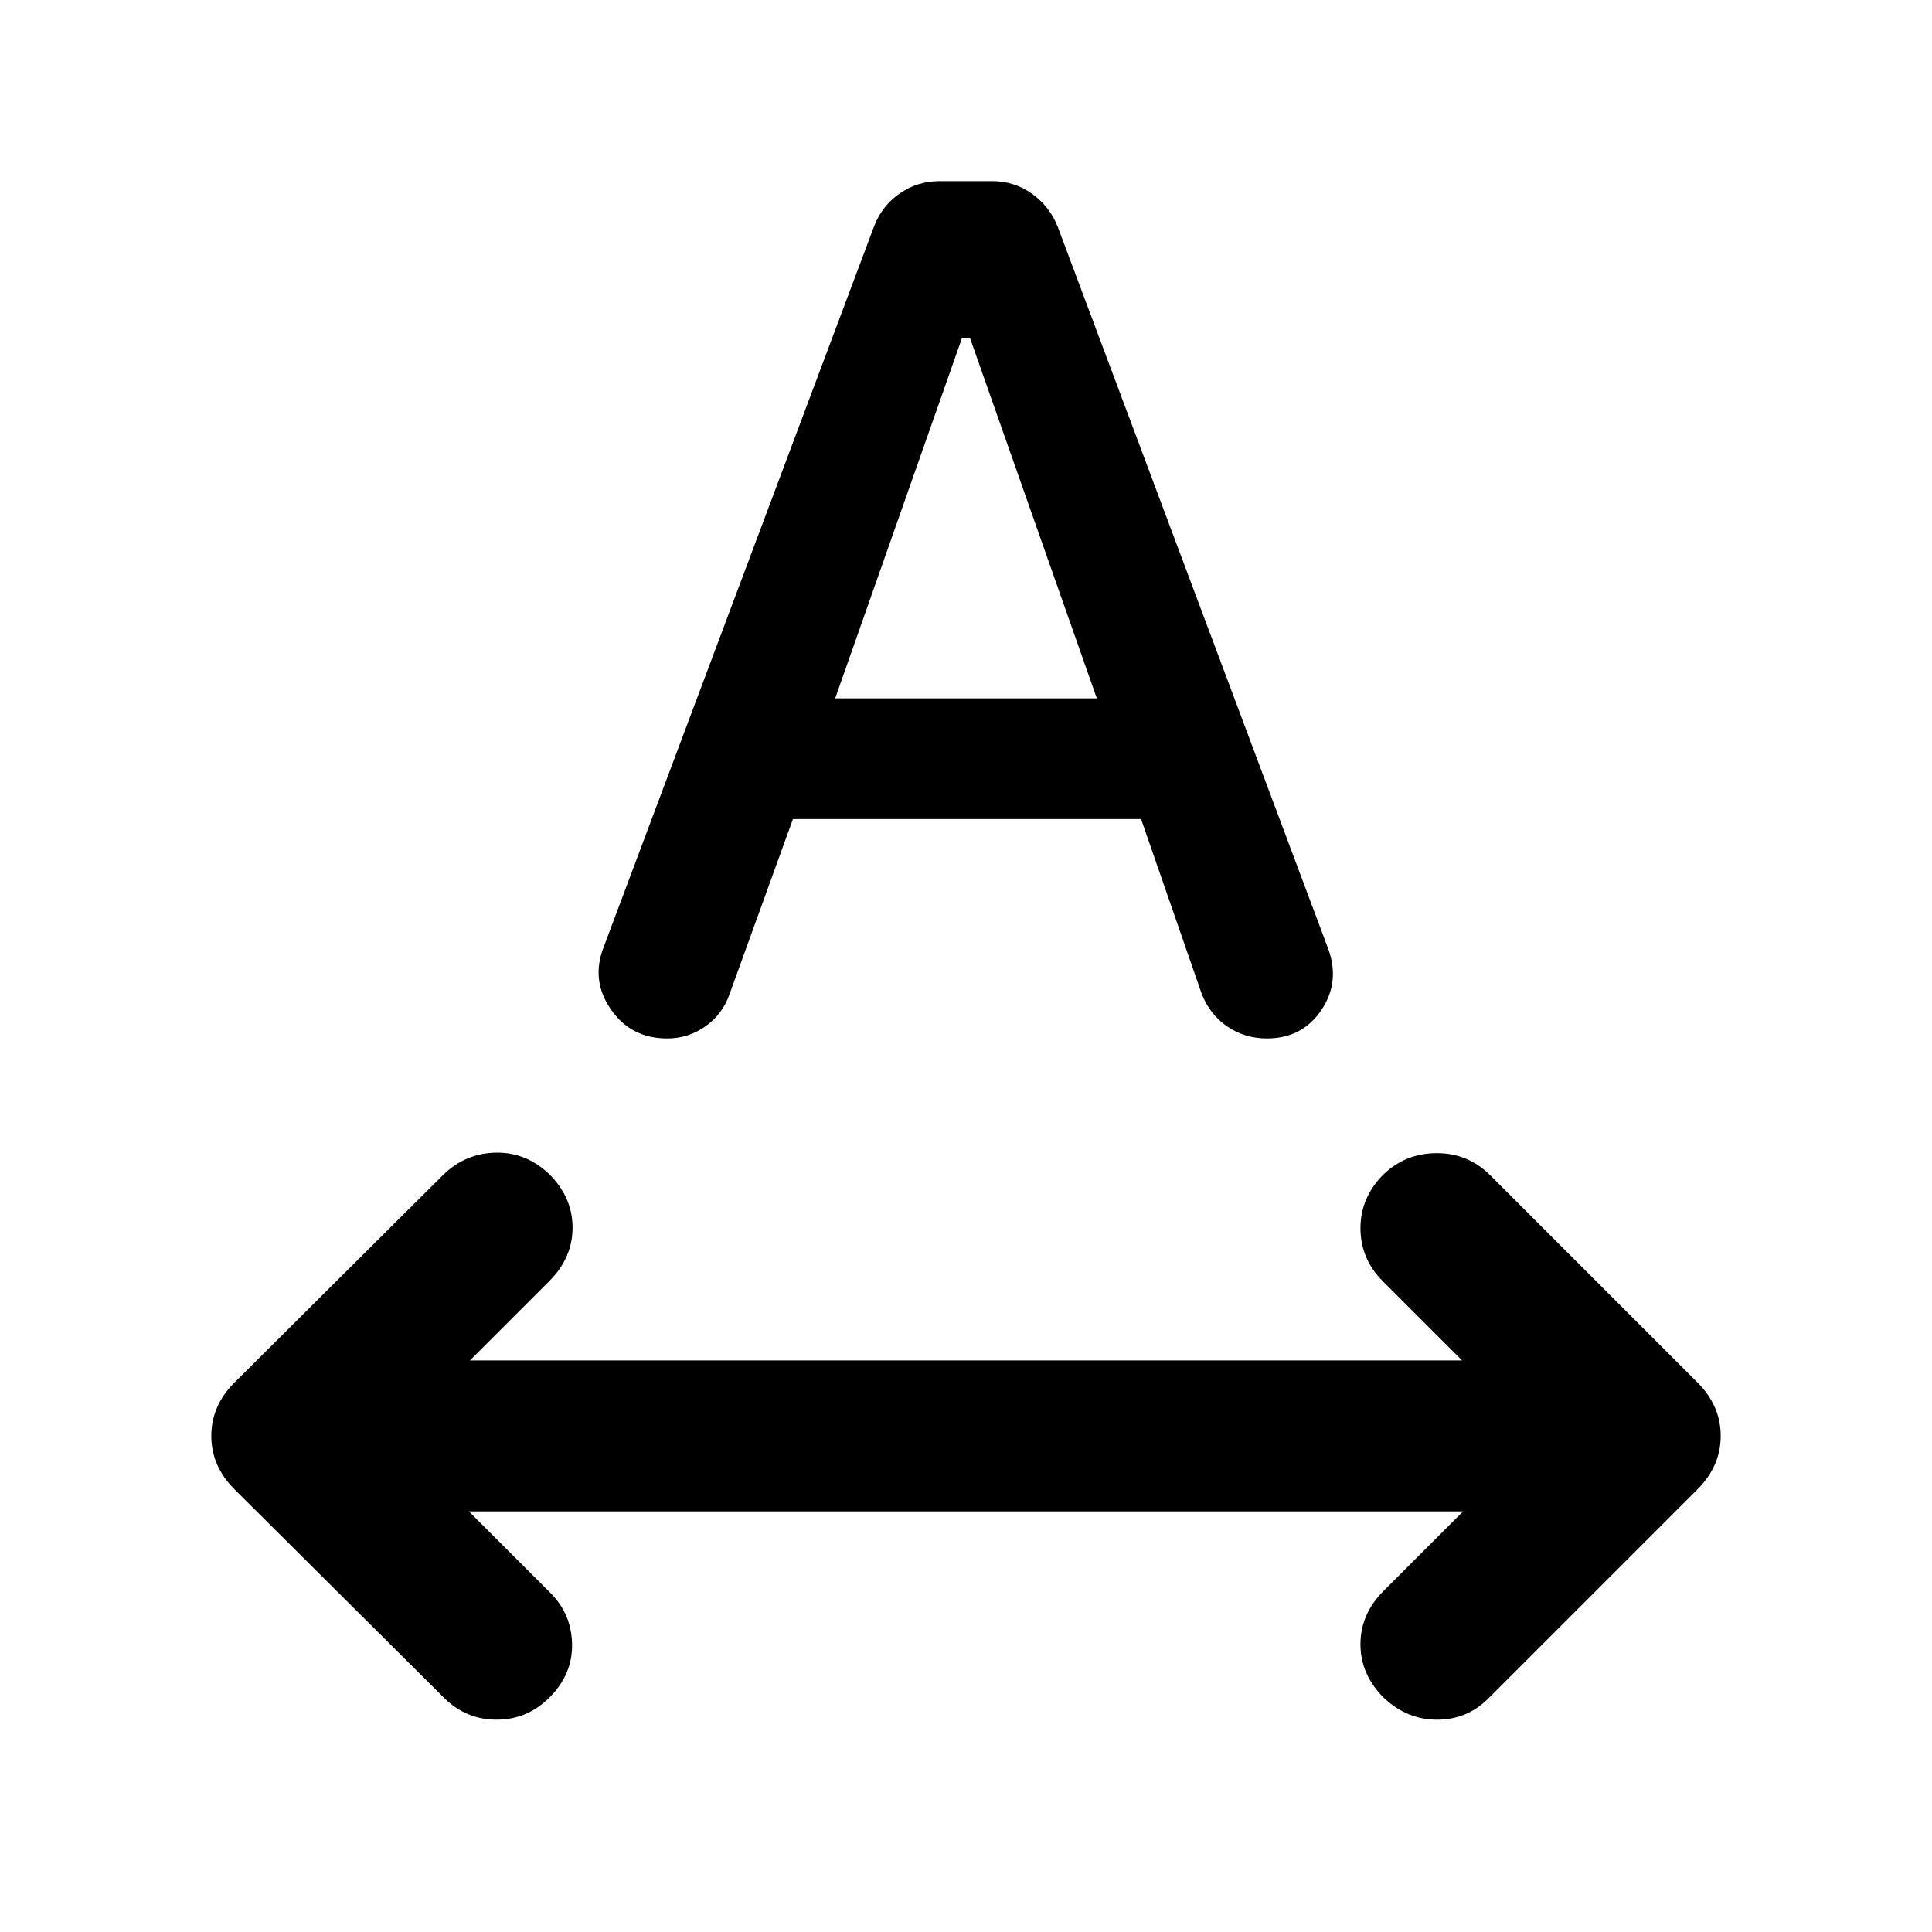 <svg xmlns="http://www.w3.org/2000/svg" height="24" viewBox="0 -960 960 960" width="24"><path d="M273-116.5q-11 11-26.25 11t-26.25-11L116.5-220Q105-231.5 105-246.5t11.5-26.5l104-103.5q11-10.5 26-10.75T273-376.5q11.5 11.5 11.5 26.5T273-323.5L233.5-284h493L687-323.5q-11-11-11-26.25t11.5-26.75q11-10.5 26.5-10.5t26.5 11l103 103q11.5 11.5 11.5 26.5T843.5-220l-104 104Q729-105.5 714-105.5t-26.5-11Q676-128 676-143t11.5-26.5L727-209H233l40.5 40.5Q284-158 284.25-143T273-116.5Zm27-373L434.5-848q4-10 12.75-16t19.75-6h26q11 0 19.75 6.25t12.75 16.25l134.5 359q6 16.5-3.5 30.5t-27 14q-11 0-19.75-6T597-466.5L567-553H394l-31.5 87q-3.5 10-12 16t-19 6q-18 0-28-14.5t-3.5-31ZM415-613h130l-63-179h-4l-63 179Z"/></svg>